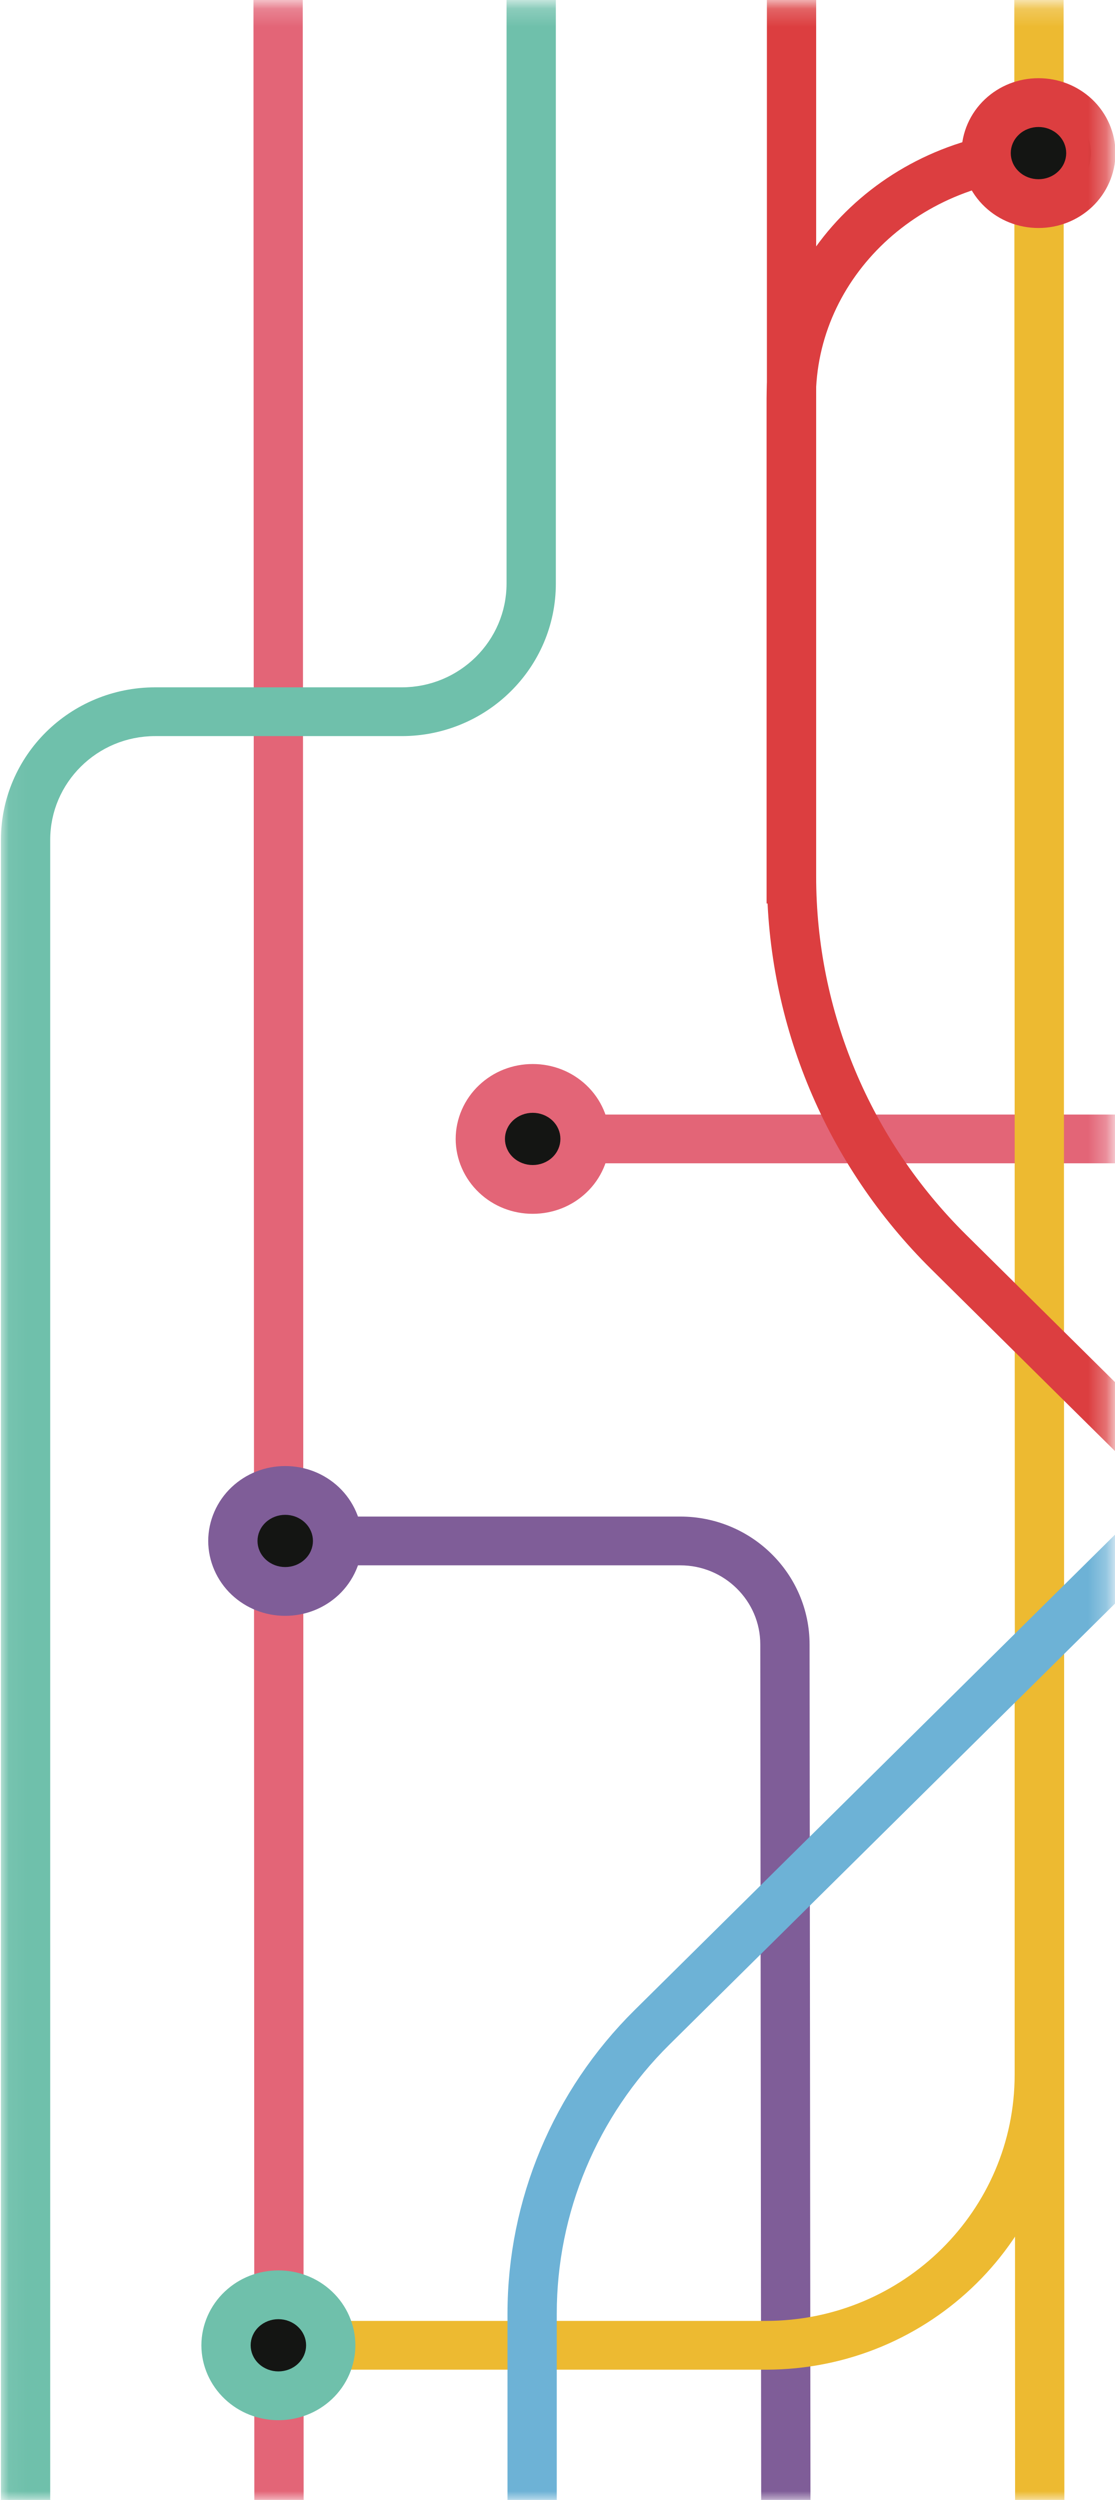 <?xml version="1.0" encoding="UTF-8"?>
<svg width="62px" height="139px" viewBox="0 0 62 139" version="1.1" xmlns="http://www.w3.org/2000/svg" xmlns:xlink="http://www.w3.org/1999/xlink">
    <!-- Generator: Sketch 48.2 (47327) - http://www.bohemiancoding.com/sketch -->
    <title>1</title>
    <desc>Created with Sketch.</desc>
    <defs>
        <polygon id="path-1" points="0.051 0.2 61.736 0.2 61.736 138.997 0.051 138.997"></polygon>
    </defs>
    <g id="Full-Site" stroke="none" stroke-width="1" fill="none" fill-rule="evenodd" transform="translate(-64, -1644)">
        <g id="3---Speakers" transform="translate(64, 1468)">
            <g id="Merge-pattern-3" transform="translate(0, 176)">
                <g id="1">
                    <mask id="mask-2" fill="white">
                        <use xlink:href="#path-1"></use>
                    </mask>
                    <g id="Clip-316"></g>
                    <path d="M70.478,-77.098 L70.557,57.56 L71.889,57.559 L70.557,57.505 C70.557,57.505 70.557,57.523 70.557,57.559 L71.889,57.559 L70.557,57.505 C70.557,57.505 70.557,57.524 70.557,57.562 C70.553,58.783 70.06,59.877 69.252,60.679 C68.44,61.478 67.337,61.969 66.104,61.97 L29.62,61.97 L29.62,64.682 L66.104,64.682 C68.084,64.682 69.892,63.883 71.187,62.596 C72.489,61.312 73.297,59.524 73.294,57.562 L71.961,57.562 L73.294,57.616 C73.294,57.616 73.294,57.599 73.294,57.562 L71.961,57.562 L73.294,57.616 C73.294,57.615 73.297,57.597 73.297,57.559 L73.218,-77.099 L70.478,-77.098" id="Fill-315" fill="#E36577" mask="url(#mask-2)"></path>
                    <polyline id="Fill-317" fill="#EDBA31" mask="url(#mask-2)" points="59.191 160.321 59.116 -83.884 56.375 -83.883 56.451 160.321"></polyline>
                    <path d="M45.089,160.321 L45.017,91.435 C45.017,89.475 44.208,87.688 42.907,86.405 C41.612,85.121 39.807,84.322 37.823,84.323 L17.007,84.323 L17.007,87.035 L37.823,87.035 C39.057,87.036 40.163,87.526 40.971,88.324 C41.78,89.125 42.276,90.217 42.276,91.438 L42.348,160.325 L45.089,160.321" id="Fill-318" fill="#7F5D98" mask="url(#mask-2)"></path>
                    <polyline id="Fill-319" fill="#E36577" mask="url(#mask-2)" points="16.891 160.321 16.805 -83.899 14.065 -83.898 14.15 160.325"></polyline>
                    <path d="M56.42,91.324 L56.42,115.355 C56.42,119.14 54.872,122.554 52.368,125.036 C49.86,127.516 46.411,129.045 42.588,129.046 L15.479,129.046 L15.479,131.758 L42.588,131.758 C47.158,131.759 51.309,129.92 54.307,126.954 C57.304,123.99 59.16,119.88 59.16,115.355 L59.16,91.324 L56.42,91.324" id="Fill-320" fill="#EDBA31" mask="url(#mask-2)"></path>
                    <path d="M30.959,238.87 L30.959,128.646 C30.959,123.036 33.209,117.657 37.217,113.69 L66.265,84.94 C70.786,80.465 73.328,74.396 73.328,68.068 L73.328,34.715 L70.588,34.715 L70.588,68.068 C70.588,73.677 68.337,79.056 64.329,83.023 L35.278,111.773 C30.76,116.248 28.219,122.317 28.219,128.646 L28.219,238.87 L30.959,238.87" id="Fill-321" fill="#6DB2D6" mask="url(#mask-2)"></path>
                    <path d="M73.29,158.884 L73.29,100.814 C73.29,92.623 70.002,84.767 64.148,78.975 L53.721,68.655 C48.384,63.371 45.383,56.206 45.383,48.734 L45.383,-83.787 L42.643,-83.787 L42.643,48.734 C42.643,56.925 45.931,64.78 51.785,70.572 L62.212,80.893 C67.549,86.177 70.55,93.342 70.55,100.814 L70.55,158.884 L73.29,158.884" id="Fill-322" fill="#DC3E40" mask="url(#mask-2)"></path>
                    <path d="M15.479,133.21 C14.716,133.21 13.993,132.926 13.445,132.411 C12.88,131.878 12.568,131.164 12.568,130.401 C12.568,129.639 12.88,128.925 13.445,128.393 C13.993,127.878 14.716,127.594 15.479,127.594 C16.247,127.594 16.97,127.878 17.514,128.393 C18.079,128.925 18.391,129.639 18.391,130.401 C18.391,131.164 18.079,131.878 17.514,132.411 C16.97,132.926 16.247,133.21 15.479,133.21" id="Fill-323" fill="#141513" mask="url(#mask-2)"></path>
                    <path d="M15.479,126.238 C14.363,126.238 13.304,126.654 12.503,127.411 C11.674,128.19 11.198,129.281 11.198,130.402 C11.198,131.523 11.674,132.613 12.503,133.393 C13.304,134.15 14.363,134.566 15.479,134.566 C16.6,134.566 17.658,134.15 18.46,133.393 C19.289,132.613 19.761,131.523 19.761,130.402 C19.761,129.281 19.289,128.19 18.46,127.411 C17.658,126.654 16.6,126.238 15.479,126.238 Z M15.479,128.95 C15.873,128.95 16.271,129.092 16.569,129.375 C17.172,129.942 17.172,130.861 16.569,131.429 C16.271,131.712 15.873,131.854 15.479,131.854 C15.086,131.854 14.692,131.712 14.39,131.429 C13.787,130.861 13.787,129.942 14.39,129.375 C14.692,129.092 15.086,128.95 15.479,128.95 Z" id="Fill-324" fill="#6FC0AB" mask="url(#mask-2)"></path>
                    <path d="M29.62,66.134 C28.856,66.134 28.133,65.85 27.585,65.335 C27.02,64.802 26.708,64.088 26.708,63.326 C26.708,62.563 27.02,61.85 27.585,61.317 C28.133,60.801 28.856,60.518 29.62,60.518 C30.387,60.518 31.11,60.801 31.654,61.316 C32.223,61.85 32.531,62.563 32.531,63.326 C32.531,64.088 32.223,64.802 31.654,65.335 C31.11,65.85 30.387,66.134 29.62,66.134" id="Fill-325" fill="#141513" mask="url(#mask-2)"></path>
                    <path d="M29.62,59.161 C28.503,59.161 27.444,59.578 26.643,60.334 C25.814,61.114 25.338,62.205 25.338,63.326 C25.338,64.447 25.814,65.537 26.643,66.317 C27.444,67.074 28.503,67.49 29.62,67.49 C30.74,67.49 31.798,67.074 32.6,66.317 C33.429,65.537 33.901,64.447 33.901,63.326 C33.901,62.205 33.429,61.114 32.6,60.334 C31.798,59.578 30.74,59.161 29.62,59.161 Z M29.62,61.874 C30.017,61.874 30.411,62.016 30.712,62.299 C31.312,62.866 31.312,63.785 30.712,64.353 C30.411,64.636 30.017,64.778 29.62,64.778 C29.226,64.778 28.832,64.636 28.53,64.353 C27.927,63.785 27.927,62.866 28.53,62.299 C28.832,62.016 29.226,61.874 29.62,61.874 Z" id="Fill-326" fill="#E36577" mask="url(#mask-2)"></path>
                    <path d="M56.375,-83.876 C56.423,-74.829 60.065,-66.164 66.508,-59.748 L89.345,-37.013 C95.326,-31.06 98.683,-23.005 98.683,-14.609 L98.683,14.218 L101.423,14.218 L101.423,-14.609 C101.423,-23.722 97.782,-32.464 91.291,-38.926 L68.453,-61.66 C62.514,-67.571 59.16,-75.555 59.116,-83.891 L56.375,-83.876" id="Fill-327" fill="#6FC0AB" mask="url(#mask-2)"></path>
                    <path d="M15.86,88.487 C15.096,88.487 14.373,88.203 13.825,87.688 C13.26,87.155 12.948,86.441 12.948,85.679 C12.948,84.916 13.26,84.203 13.825,83.67 C14.373,83.155 15.096,82.871 15.86,82.871 C16.624,82.871 17.346,83.155 17.894,83.67 C18.46,84.202 18.771,84.916 18.771,85.679 C18.771,86.442 18.46,87.155 17.894,87.688 C17.346,88.203 16.624,88.487 15.86,88.487" id="Fill-328" fill="#141513" mask="url(#mask-2)"></path>
                    <path d="M15.86,81.515 C14.74,81.515 13.685,81.931 12.88,82.688 C12.054,83.467 11.578,84.557 11.578,85.679 C11.578,86.8 12.054,87.89 12.88,88.67 C13.685,89.426 14.74,89.843 15.86,89.843 C16.976,89.843 18.035,89.426 18.84,88.67 C19.665,87.89 20.141,86.8 20.141,85.679 C20.141,84.558 19.665,83.467 18.84,82.688 C18.035,81.931 16.976,81.515 15.86,81.515 Z M15.86,84.227 C16.254,84.227 16.648,84.369 16.949,84.652 C17.552,85.219 17.552,86.139 16.949,86.705 C16.648,86.989 16.254,87.131 15.86,87.131 C15.466,87.131 15.072,86.989 14.77,86.705 C14.168,86.139 14.168,85.219 14.77,84.652 C15.072,84.369 15.466,84.227 15.86,84.227 Z" id="Fill-329" fill="#7F5D98" mask="url(#mask-2)"></path>
                    <path d="M45.366,50.235 L45.366,22.155 C45.366,18.778 46.812,15.726 49.182,13.49 C51.552,11.259 54.834,9.869 58.479,9.869 L58.479,7.157 C54.125,7.156 50.165,8.82 47.295,11.526 C44.421,14.228 42.626,17.997 42.626,22.155 L42.626,50.235 L45.366,50.235" id="Fill-330" fill="#DC3E40" mask="url(#mask-2)"></path>
                    <path d="M57.746,11.321 C56.978,11.321 56.259,11.037 55.711,10.522 C55.146,9.989 54.834,9.275 54.834,8.513 C54.834,7.75 55.146,7.036 55.711,6.504 C56.259,5.988 56.978,5.704 57.746,5.704 C58.51,5.704 59.232,5.989 59.78,6.504 C60.346,7.036 60.657,7.75 60.657,8.513 C60.657,9.275 60.346,9.989 59.78,10.522 C59.232,11.037 58.51,11.321 57.746,11.321" id="Fill-331" fill="#141513" mask="url(#mask-2)"></path>
                    <path d="M57.746,4.348 C56.626,4.348 55.567,4.765 54.766,5.521 C53.937,6.301 53.464,7.391 53.464,8.513 C53.464,9.634 53.937,10.724 54.766,11.504 C55.567,12.26 56.626,12.677 57.746,12.677 C58.862,12.677 59.921,12.26 60.726,11.504 C61.551,10.724 62.027,9.634 62.027,8.513 C62.027,7.391 61.551,6.301 60.726,5.521 C59.921,4.765 58.862,4.348 57.746,4.348 Z M57.746,7.061 C58.14,7.061 58.533,7.202 58.835,7.486 C59.438,8.053 59.438,8.972 58.835,9.539 C58.533,9.823 58.14,9.965 57.746,9.965 C57.352,9.965 56.954,9.823 56.656,9.539 C56.053,8.972 56.053,8.053 56.656,7.486 C56.954,7.202 57.352,7.061 57.746,7.061 Z" id="Fill-332" fill="#DC3E40" mask="url(#mask-2)"></path>
                    <path d="M2.792,160.321 L2.792,46.702 C2.792,45.104 3.443,43.669 4.501,42.62 C5.559,41.573 7.012,40.93 8.625,40.929 L22.337,40.929 C24.697,40.93 26.852,39.977 28.397,38.444 C29.948,36.913 30.911,34.783 30.908,32.444 L30.908,-31.339 L28.167,-31.339 L28.167,32.444 C28.167,34.042 27.516,35.477 26.461,36.526 C25.399,37.573 23.95,38.216 22.337,38.217 L8.625,38.217 C6.262,38.216 4.11,39.169 2.562,40.702 C1.014,42.233 0.051,44.363 0.051,46.702 L0.051,160.321 L2.792,160.321" id="Fill-333" fill="#6FC0AB" mask="url(#mask-2)"></path>
                </g>
            </g>
        </g>
    </g>
</svg>
